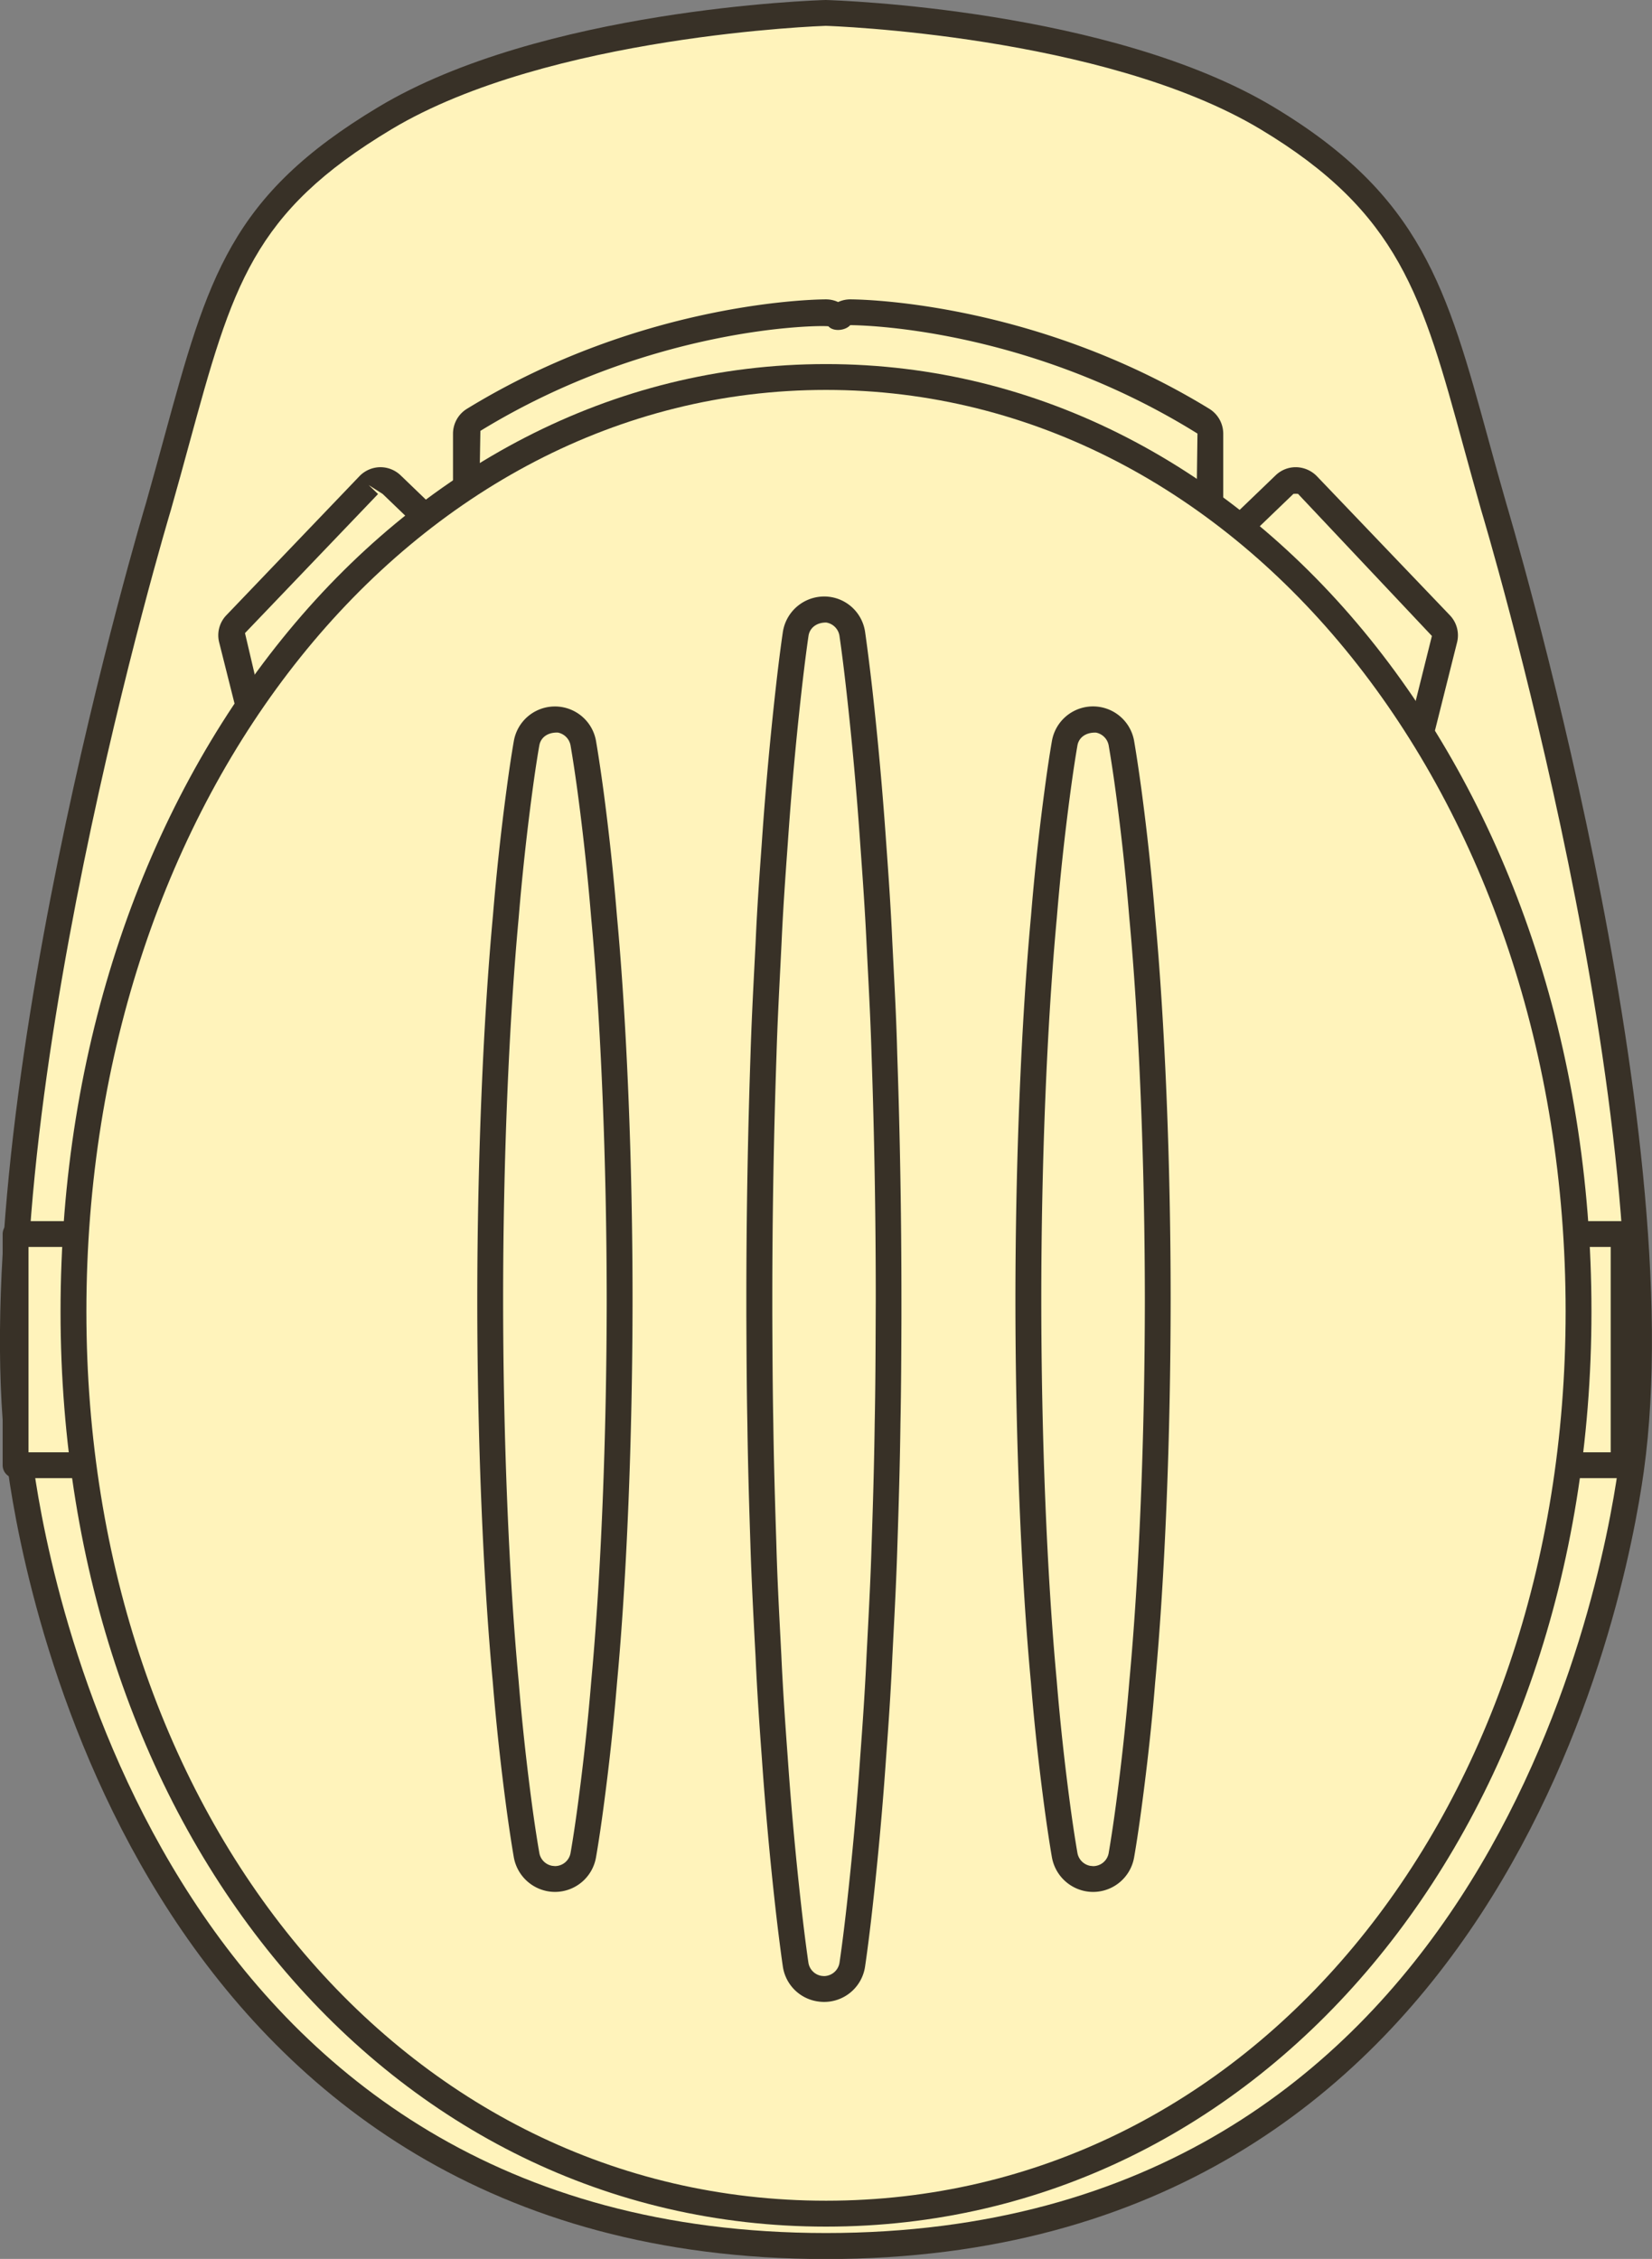 <svg xmlns="http://www.w3.org/2000/svg" width="789.74" height="1080" viewBox="0 0 789.74 1080"><rect x="0" y="0" width="789.74" height="1080" fill="#808080" stroke="none"/><g id="Layer_2" data-name="Layer 2"><g id="tool11_102249980"><g id="tool11_102249980-2" data-name="tool11_102249980"><path d="M605.69 56.47C528.32 10.05 394.87 6.18 394.87 6.18S261.41 10.05 184.05 56.47 103.81 143.24 75.74 242.14c0 0-89 294-65.76 460.33 17.64 126.43 104.44 371.35 384.89 371.35S762.12 828.9 779.76 702.47C803 536.13 714 242.14 714 242.14 687.5 149.16 683.06 102.88 605.69 56.47z" fill="#fff3bb"/><path d="M711.69 210.72c-20-73-32.07-117.11-102.82-159.55C531 4.46 400.57.16 394.69.0c-5.51.16-136 4.46-213.81 51.17C110.05 93.66 99.47 132.33 78.41 209.39c-2.64 9.68-5.47 20-8.58 31-.89 2.94-89.1 297.19-66 463 8.77 62.91 68.87 376.68 391 376.68s382.24-313.77 391-376.68C809 537.55 720.82 243.3 720 240.46 717 230 714.25 220.09 711.69 210.72zm61.95 490.91c-8.53 61.1-66.87 366-378.77 366S24.63 762.73 16.1 701.63C-6.66 538.54 80.78 246.86 81.69 243.83c3.15-11.1 6-21.46 8.64-31.19 20.82-76.17 30.32-110.95 96.89-150.87 75.08-45 206.52-49.38 207.47-49.41 1.32.0 132.75 4.38 207.83 49.41C669 101.66 680 141.56 699.77 214c2.59 9.4 5.3 19.33 8.33 30C709 246.86 796.4 538.54 773.64 701.63z" fill="#383127"/><path d="M187.24 231.7a7.65 7.65.0 0 0-5.53-2.16 7.78 7.78.0 0 0-5.43 2.39l-63.6 66.49a7.76 7.76.0 0 0-1.91 7.23l10.35 41.22a7.73 7.73.0 0 0 5.52 5.6 7.86 7.86.0 0 0 2 .26 7.71 7.71.0 0 0 5.58-2.37l79.37-82.6a7.74 7.74.0 0 0-.21-10.94z" fill="#fff3bb"/><path d="M191.54 227.28a14 14 0 0 0-9.91-3.91h0a14.06 14.06.0 0 0-9.78 4.28L108.2 294.16a13.85 13.85.0 0 0-3.42 13l10.35 41.2a13.91 13.91.0 0 0 23.53 6.28L218 272.05a13.92 13.92.0 0 0-.39-19.67zM129.73 346.1a1.53 1.53.0 0 1-1.11.45l-.42-.06a1.5 1.5.0 0 1-1.08-1.13l-10-42.67 63.6-66.49-4.46-4.28 6.67 4.24 26.13 25.12a1.56 1.56.0 0 1 0 2.2z" fill="#383127"/><path d="M406.46 149.31a7.69 7.69.0 0 0-5.8 2.66 7.65 7.65.0 0 0-5.79-2.66c-3.45.0-85.43.58-168.44 51.42a7.74 7.74.0 0 0-3.7 6.6v42.54a7.73 7.73.0 0 0 7.74 7.74 7.91 7.91.0 0 0 1.52-.15l164.4-32.88a7.7 7.7.0 0 0 4.28-2.49 7.68 7.68.0 0 0 4.27 2.49l164.4 32.88a7.91 7.91.0 0 0 1.52.15 7.73 7.73.0 0 0 7.74-7.74V207.33a7.74 7.74.0 0 0-3.7-6.6C491.9 149.89 409.91 149.31 406.46 149.31z" fill="#fff3bb"/><path d="M406.45 143.13a13.86 13.86.0 0 0-5.79 1.28 13.79 13.79.0 0 0-5.79-1.28c-3.52.0-87.2.59-171.66 52.33a14 14 0 0 0-6.65 11.87v42.55a13.91 13.91.0 0 0 5.11 10.79 14.05 14.05.0 0 0 8.8 3.12c.41.0 2.33-.18 2.73-.26l164.42-32.88a14.08 14.08.0 0 0 3.06-1 13.73 13.73.0 0 0 3.06 1l164.44 32.89c.38.07 2.29.25 2.68.25a14.07 14.07.0 0 0 8.84-3.16 13.89 13.89.0 0 0 5.07-10.75V207.33a14 14 0 0 0-6.65-11.87C493.66 143.72 410 143.13 406.45 143.13zM571.88 251.06a1.63 1.63.0 0 1-1 .38L405.3 218a6.87 6.87.0 0 0-5.05-1.83h0a7.31 7.31.0 0 0-5 2.36L230.47 251.44l-1.56-1.56.74-43.87c81.53-49.95 161.79-50.63 166.38-50 2.34 2.68 8.08 2.1 10.42-.55 3.38.0 83.7.57 166 51.84z" fill="#383127"/><path d="M625.05 231.93a7.74 7.74.0 0 0-11-.23L588 256.82a7.73 7.73.0 0 0-.21 10.94l79.37 82.6a7.73 7.73.0 0 0 5.58 2.37 7.94 7.94.0 0 0 2-.26 7.72 7.72.0 0 0 5.51-5.6l10.35-41.22a7.76 7.76.0 0 0-1.91-7.23z" fill="#fff3bb"/><path d="M629.49 227.63a14.25 14.25.0 0 0-10.15-4.26 13.82 13.82.0 0 0-9.53 3.89l-26.13 25.12a13.91 13.91.0 0 0-.37 19.67l79.35 82.56a13.93 13.93.0 0 0 10.05 4.3 13.47 13.47.0 0 0 3.56-.47 13.87 13.87.0 0 0 9.94-10.06l10.33-41.21a13.86 13.86.0 0 0-3.43-13zm44.73 117.74a1.55 1.55.0 0 1-1.15 1.14 1.42 1.42.0 0 1-.36.0l-80.5-83.07v-2.2l26.12-25.12h0a18.59 18.59.0 0 1 2.19.0l64 67.94z" fill="#383127"/><path d="M7.45 590h43.14v110.53H7.45z" fill="#fff3bb"/><path d="M50.59 583.84H7.45A6.18 6.18.0 0 0 1.27 590V700.54a6.18 6.18.0 0 0 6.18 6.18H50.59a6.18 6.18.0 0 0 6.17-6.18V590A6.17 6.17.0 0 0 50.59 583.84zM44.41 694.36H13.63V596.19H44.41z" fill="#383127"/><path d="M733.05 590h43.14v110.53H733.05z" fill="#fff3bb"/><path d="M776.19 583.84H733.05a6.18 6.18.0 0 0-6.18 6.17V700.54a6.19 6.19.0 0 0 6.18 6.18h43.14a6.19 6.19.0 0 0 6.18-6.18V590A6.18 6.18.0 0 0 776.19 583.84zM770 694.36H739.23V596.19H770z" fill="#383127"/><path d="M394.87 180.25c-207 0-359.75 2e2-359.75 446.79s152.75 431.31 359.75 431.31S754.62 873.79 754.62 627 601.88 180.25 394.87 180.25z" fill="#fff3bb"/><path d="M394.87 174.07c-205.2.0-365.93 199-365.93 453 0 249.41 157.32 437.5 365.93 437.5S760.8 876.44 760.8 627C760.8 373 600.07 174.07 394.87 174.07zm0 878.11C193.31 1052.18 41.3 869.4 41.3 627 41.3 380 196.6 186.42 394.87 186.42S748.45 380 748.45 627C748.45 869.4 596.44 1052.18 394.87 1052.18z" fill="#383127"/><path d="M420.39 450.58c-.75-17.09-1.91-33.25-3-48.16-2.06-29.83-4.57-54.68-6.51-72.08S407.44 303 407.44 303a13.69 13.69.0 0 0-27.07.0s-1.52 9.95-3.45 27.35-4.46 42.25-6.5 72.08c-1.08 14.91-2.26 31.07-3 48.16s-1.88 35.12-2.44 53.75c-1.28 37.29-2 77.06-2 116.82.08 19.89.11 39.78.51 59.35s.82 38.85 1.44 57.49 1.57 36.67 2.45 53.75 1.89 33.25 3 48.16c2 29.83 4.58 54.69 6.54 72.08s3.46 27.34 3.46 27.34a13.69 13.69.0 0 0 27.07.0S409 929.38 410.9 912s4.49-42.25 6.54-72.08c1.1-14.91 2.24-31.07 3-48.16s1.88-35.12 2.44-53.75 1.19-37.9 1.45-57.49.41-39.46.51-59.35c0-39.76-.72-79.53-2-116.82C422.28 485.7 421.23 467.67 420.39 450.58z" fill="#fff3bb"/><path d="M427.16 461.94l-.59-11.63c-.75-16.92-1.89-32.92-3-48.31-1.67-24-3.87-48.37-6.54-72.34-2-17.55-3.48-27.59-3.48-27.59a19.77 19.77.0 0 0-16.66-16.67 20 20 0 0 0-22.63 16.67s-1.53 10-3.48 27.58c-2.68 24-4.88 48.36-6.53 72.32l-.11 1.63c-1.05 14.52-2.19 30.18-2.9 46.68l-.58 11.36c-.7 13.7-1.43 27.91-1.87 42.46-1.29 37.77-2 77.13-2 117.07v7.17c.08 17.54.15 35 .49 52.24.26 19.62.83 38.93 1.45 57.61.48 15.95 1.29 31.47 2.06 46.33l.4 7.48c.76 17.16 1.89 33.38 3 48.34 1.64 23.82 3.85 48.14 6.56 72.33 2 17.56 3.5 27.6 3.5 27.6A19.76 19.76.0 0 0 390.9 956.9a20.68 20.68.0 0 0 3 .24 19.76 19.76.0 0 0 19.64-16.87s1.53-10 3.5-27.6c2.76-24.74 4.9-48.39 6.55-72.31 1.11-15 2.25-31.2 3-48.31l.43-8.47c.76-14.58 1.54-29.78 2-45.37.62-18.7 1.19-38 1.44-57.58.34-16.43.41-33.11.47-49.83v-9.65c0-40.4-.72-79.79-2-117C428.58 489.67 427.86 475.54 427.16 461.94zm-8.54 168.79c-.06 16.67-.13 33.27-.47 49.71-.26 19.52-.82 38.73-1.45 57.36-.46 15.54-1.24 30.65-2 45.15l-.44 8.52c-.76 17-1.89 33.11-3 48-1.63 23.77-3.77 47.28-6.5 71.84-1.92 17.16-3.42 27-3.43 27.08a7.59 7.59.0 0 1-7.43 6.4l-1.15-.1a7.57 7.57.0 0 1-6.29-6.3c0-.07-1.5-9.92-3.42-27.1-2.71-24-4.89-48.17-6.52-71.84-1.1-14.87-2.23-31-3-48l-.39-7.55c-.77-14.77-1.58-30.19-2-46.07-.61-18.63-1.18-37.84-1.45-57.41-.33-17.18-.41-34.63-.48-52.1v-7.14c0-39.78.71-79 2-116.64.43-14.5 1.16-28.63 1.85-42.23l.57-11.44c.73-16.4 1.85-31.94 2.89-46.34l.12-1.66c1.63-23.8 3.81-48 6.48-71.83 1.91-17.17 3.4-27 3.41-27.09.55-3.59 3.65-6.31 8.34-6.31H395a7.62 7.62.0 0 1 6.3 6.31c0 .08 1.5 9.91 3.4 27.1q4 35.72 6.54 72.46c1.06 14.69 2.21 30.58 3 47.4l.59 11.7c.7 13.52 1.41 27.55 1.83 42 1.29 37.11 2 76.35 2 116.58z" fill="#383127"/><path d="M282.27 378.09c-1.94-14.55-3.45-22.86-3.45-22.86a13.76 13.76.0 0 0-27.07.0s-1.51 8.31-3.45 22.86-4.45 35.31-6.5 60.24c-4.63 49.87-7.41 116.34-7.46 182.82s2.76 133 7.41 182.83c2.05 24.94 4.58 45.7 6.53 60.25s3.47 22.85 3.47 22.85a13.76 13.76.0 0 0 27.07.0s1.52-8.31 3.46-22.85 4.49-35.31 6.54-60.25c4.64-49.86 7.38-116.34 7.4-182.83s-2.83-132.95-7.44-182.82C286.72 413.4 284.21 392.63 282.27 378.09z" fill="#fff3bb"/><path d="M288.39 377.26c-2-14.72-3.49-23.13-3.49-23.14a19.94 19.94.0 0 0-39.23.0s-1.53 8.42-3.48 23.14c-2.7 20.11-4.89 40.47-6.54 60.5-4.71 50.67-7.44 117.5-7.49 183.39.0 66.09 2.74 132.94 7.44 183.33 1.64 20 3.79 39.82 6.56 60.57 2 14.72 3.51 23.15 3.51 23.15a20.09 20.09.0 0 0 16 16 20.42 20.42.0 0 0 3.62.34 19.92 19.92.0 0 0 19.6-16.36s1.53-8.43 3.5-23.15c2.77-20.58 4.92-40.4 6.58-60.5 4.69-50.39 7.39-117.23 7.42-183.4.0-65.84-2.78-132.66-7.47-183.33C293.27 417.73 291.08 397.37 288.39 377.26zm-5.72 426.21c-1.64 19.95-3.78 39.57-6.51 59.94-1.91 14.26-3.4 22.49-3.42 22.57a7.57 7.57.0 0 1-7.44 6.22l-1.37-.14a7.59 7.59.0 0 1-6.09-6.08c0-.08-1.51-8.31-3.44-22.57-2.74-20.54-4.87-40.16-6.49-60-4.67-50.1-7.37-116.51-7.39-182.24.0-65.5 2.75-131.94 7.43-182.31 1.64-19.88 3.82-40 6.48-59.95 1.9-14.27 3.38-22.47 3.41-22.56.63-3.53 3.63-6.11 8.45-6.11h.35a7.64 7.64.0 0 1 6.1 6.1c0 .08 1.49 8.29 3.41 22.57 2.66 19.89 4.83 40.06 6.47 60 4.67 50.36 7.37 116.8 7.42 182.25C290 687 287.33 753.39 282.67 803.47z" fill="#383127"/><path d="M539.51 378.09c-1.94-14.55-3.45-22.86-3.45-22.86a13.76 13.76.0 0 0-27.07.0s-1.52 8.31-3.45 22.86-4.46 35.31-6.5 60.24c-4.62 49.87-7.4 116.34-7.45 182.82s2.76 133 7.4 182.83c2 24.94 4.59 45.7 6.53 60.25S509 887.08 509 887.08a13.76 13.76.0 0 0 27.07.0s1.52-8.31 3.46-22.85S544 828.92 546.06 804c4.65-49.86 7.38-116.34 7.4-182.83S550.64 488.2 546 438.33C544 413.4 541.45 392.63 539.51 378.09z" fill="#fff3bb"/><path d="M545.63 377.26c-2-14.72-3.49-23.13-3.49-23.14a19.94 19.94.0 0 0-39.24.0s-1.52 8.41-3.47 23.13c-2.76 20.58-4.89 40.39-6.54 60.5-4.71 50.85-7.44 117.7-7.47 183.39.0 66.05 2.71 132.89 7.42 183.33 1.61 19.81 3.76 39.63 6.56 60.57 2 14.72 3.5 23.15 3.51 23.17a20.11 20.11.0 0 0 16 16 20.55 20.55.0 0 0 3.64.34 19.92 19.92.0 0 0 19.58-16.36s1.53-8.43 3.5-23.15c2.8-20.92 5-40.73 6.58-60.5 4.69-50.39 7.39-117.23 7.42-183.4.0-65.84-2.78-132.66-7.47-183.33C550.51 417.64 548.38 397.84 545.63 377.26zm-5.72 426.21c-1.62 19.64-3.74 39.24-6.51 59.94C531.49 877.67 530 885.9 530 886a7.56 7.56.0 0 1-7.42 6.22l-1.4-.14a7.64 7.64.0 0 1-6.1-6.08c0-.08-1.5-8.31-3.42-22.57-2.77-20.73-4.89-40.35-6.5-60-4.66-50.12-7.36-116.56-7.37-182.24.0-65.33 2.74-131.77 7.42-182.31 1.64-20 3.76-39.58 6.48-59.95 1.9-14.27 3.38-22.48 3.39-22.56.64-3.53 3.64-6.11 8.47-6.11h.35a7.64 7.64.0 0 1 6.1 6.1c0 .08 1.49 8.29 3.41 22.57 2.72 20.36 4.83 40 6.47 60 4.67 50.36 7.37 116.8 7.42 182.25C547.26 687 544.57 753.39 539.91 803.47z" fill="#383127"/></g></g></g></svg>